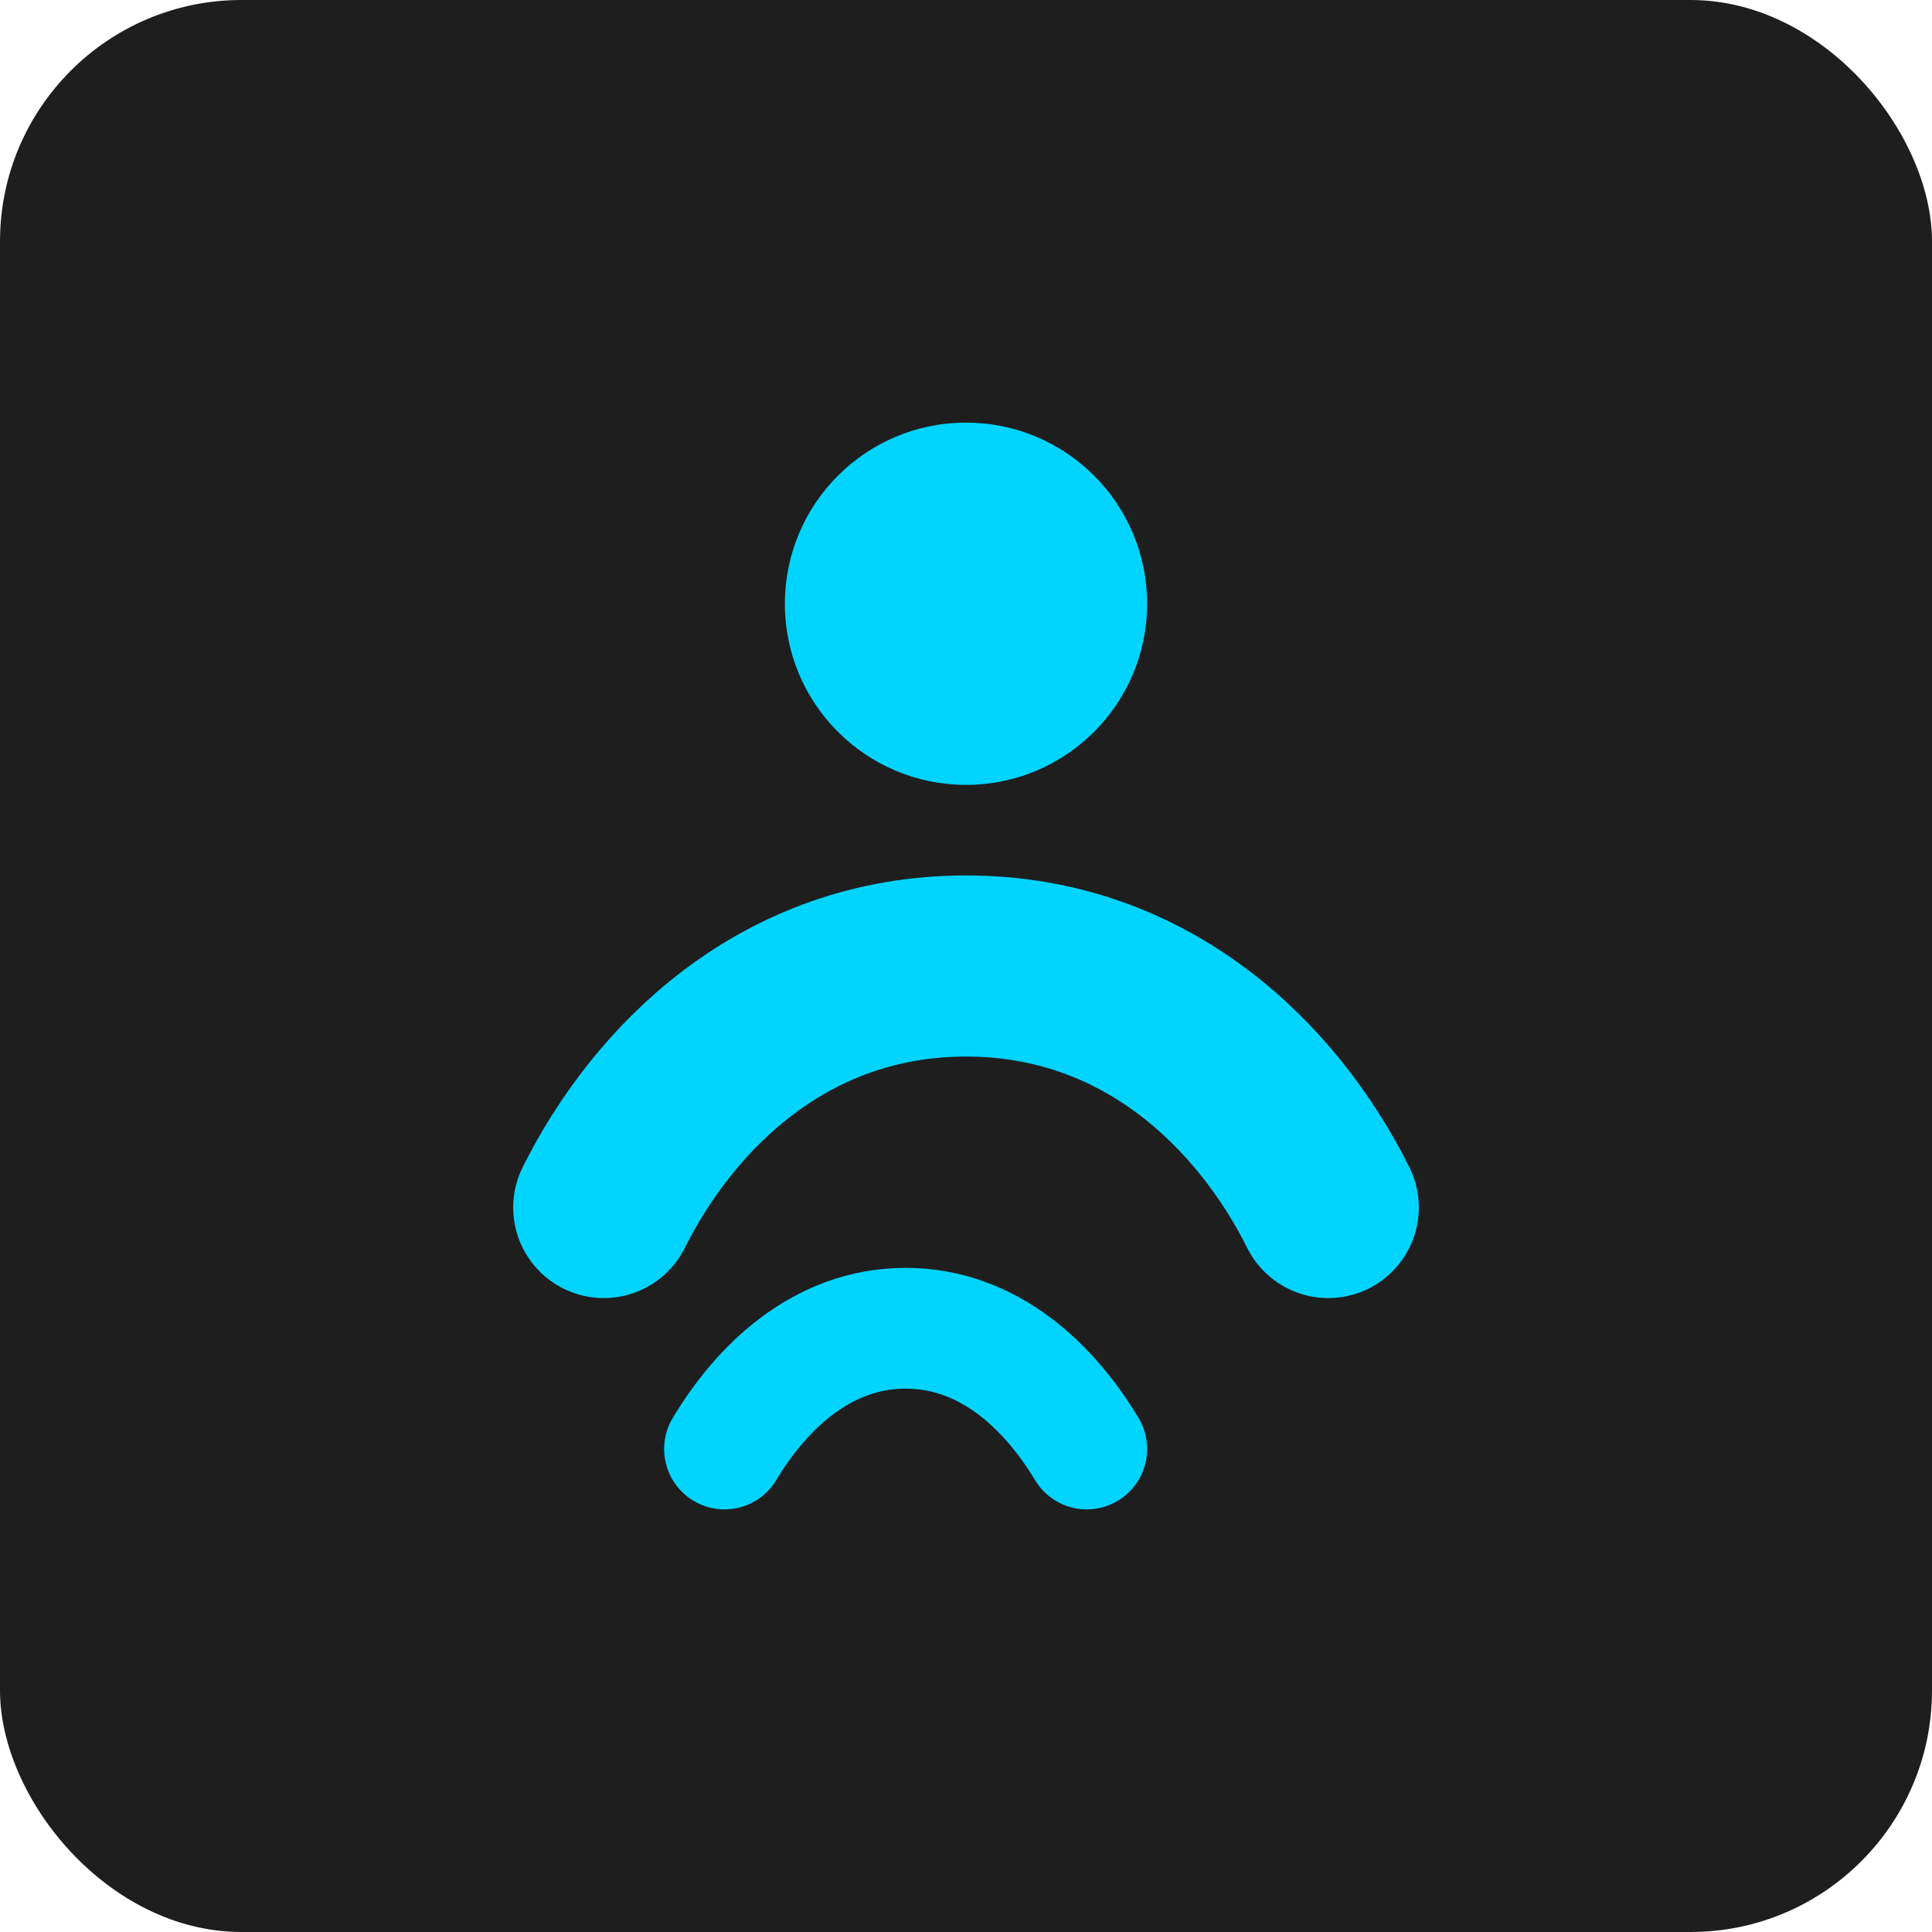 <svg xmlns="http://www.w3.org/2000/svg" width="16" height="16" viewBox="0 0 16 16">
  <rect width="16" height="16" rx="2" fill="#1e1e1e"/>
  <circle cx="8" cy="5" r="1.5" fill="#00d4ff"/>
  <path d="M5 10c.5-1 1.5-2 3-2s2.5 1 3 2" stroke="#00d4ff" stroke-width="1.5" fill="none" stroke-linecap="round"/>
  <path d="M6 12c.3-.5.8-1 1.5-1s1.2.5 1.5 1" stroke="#00d4ff" stroke-width="1" fill="none" stroke-linecap="round"/>
</svg>